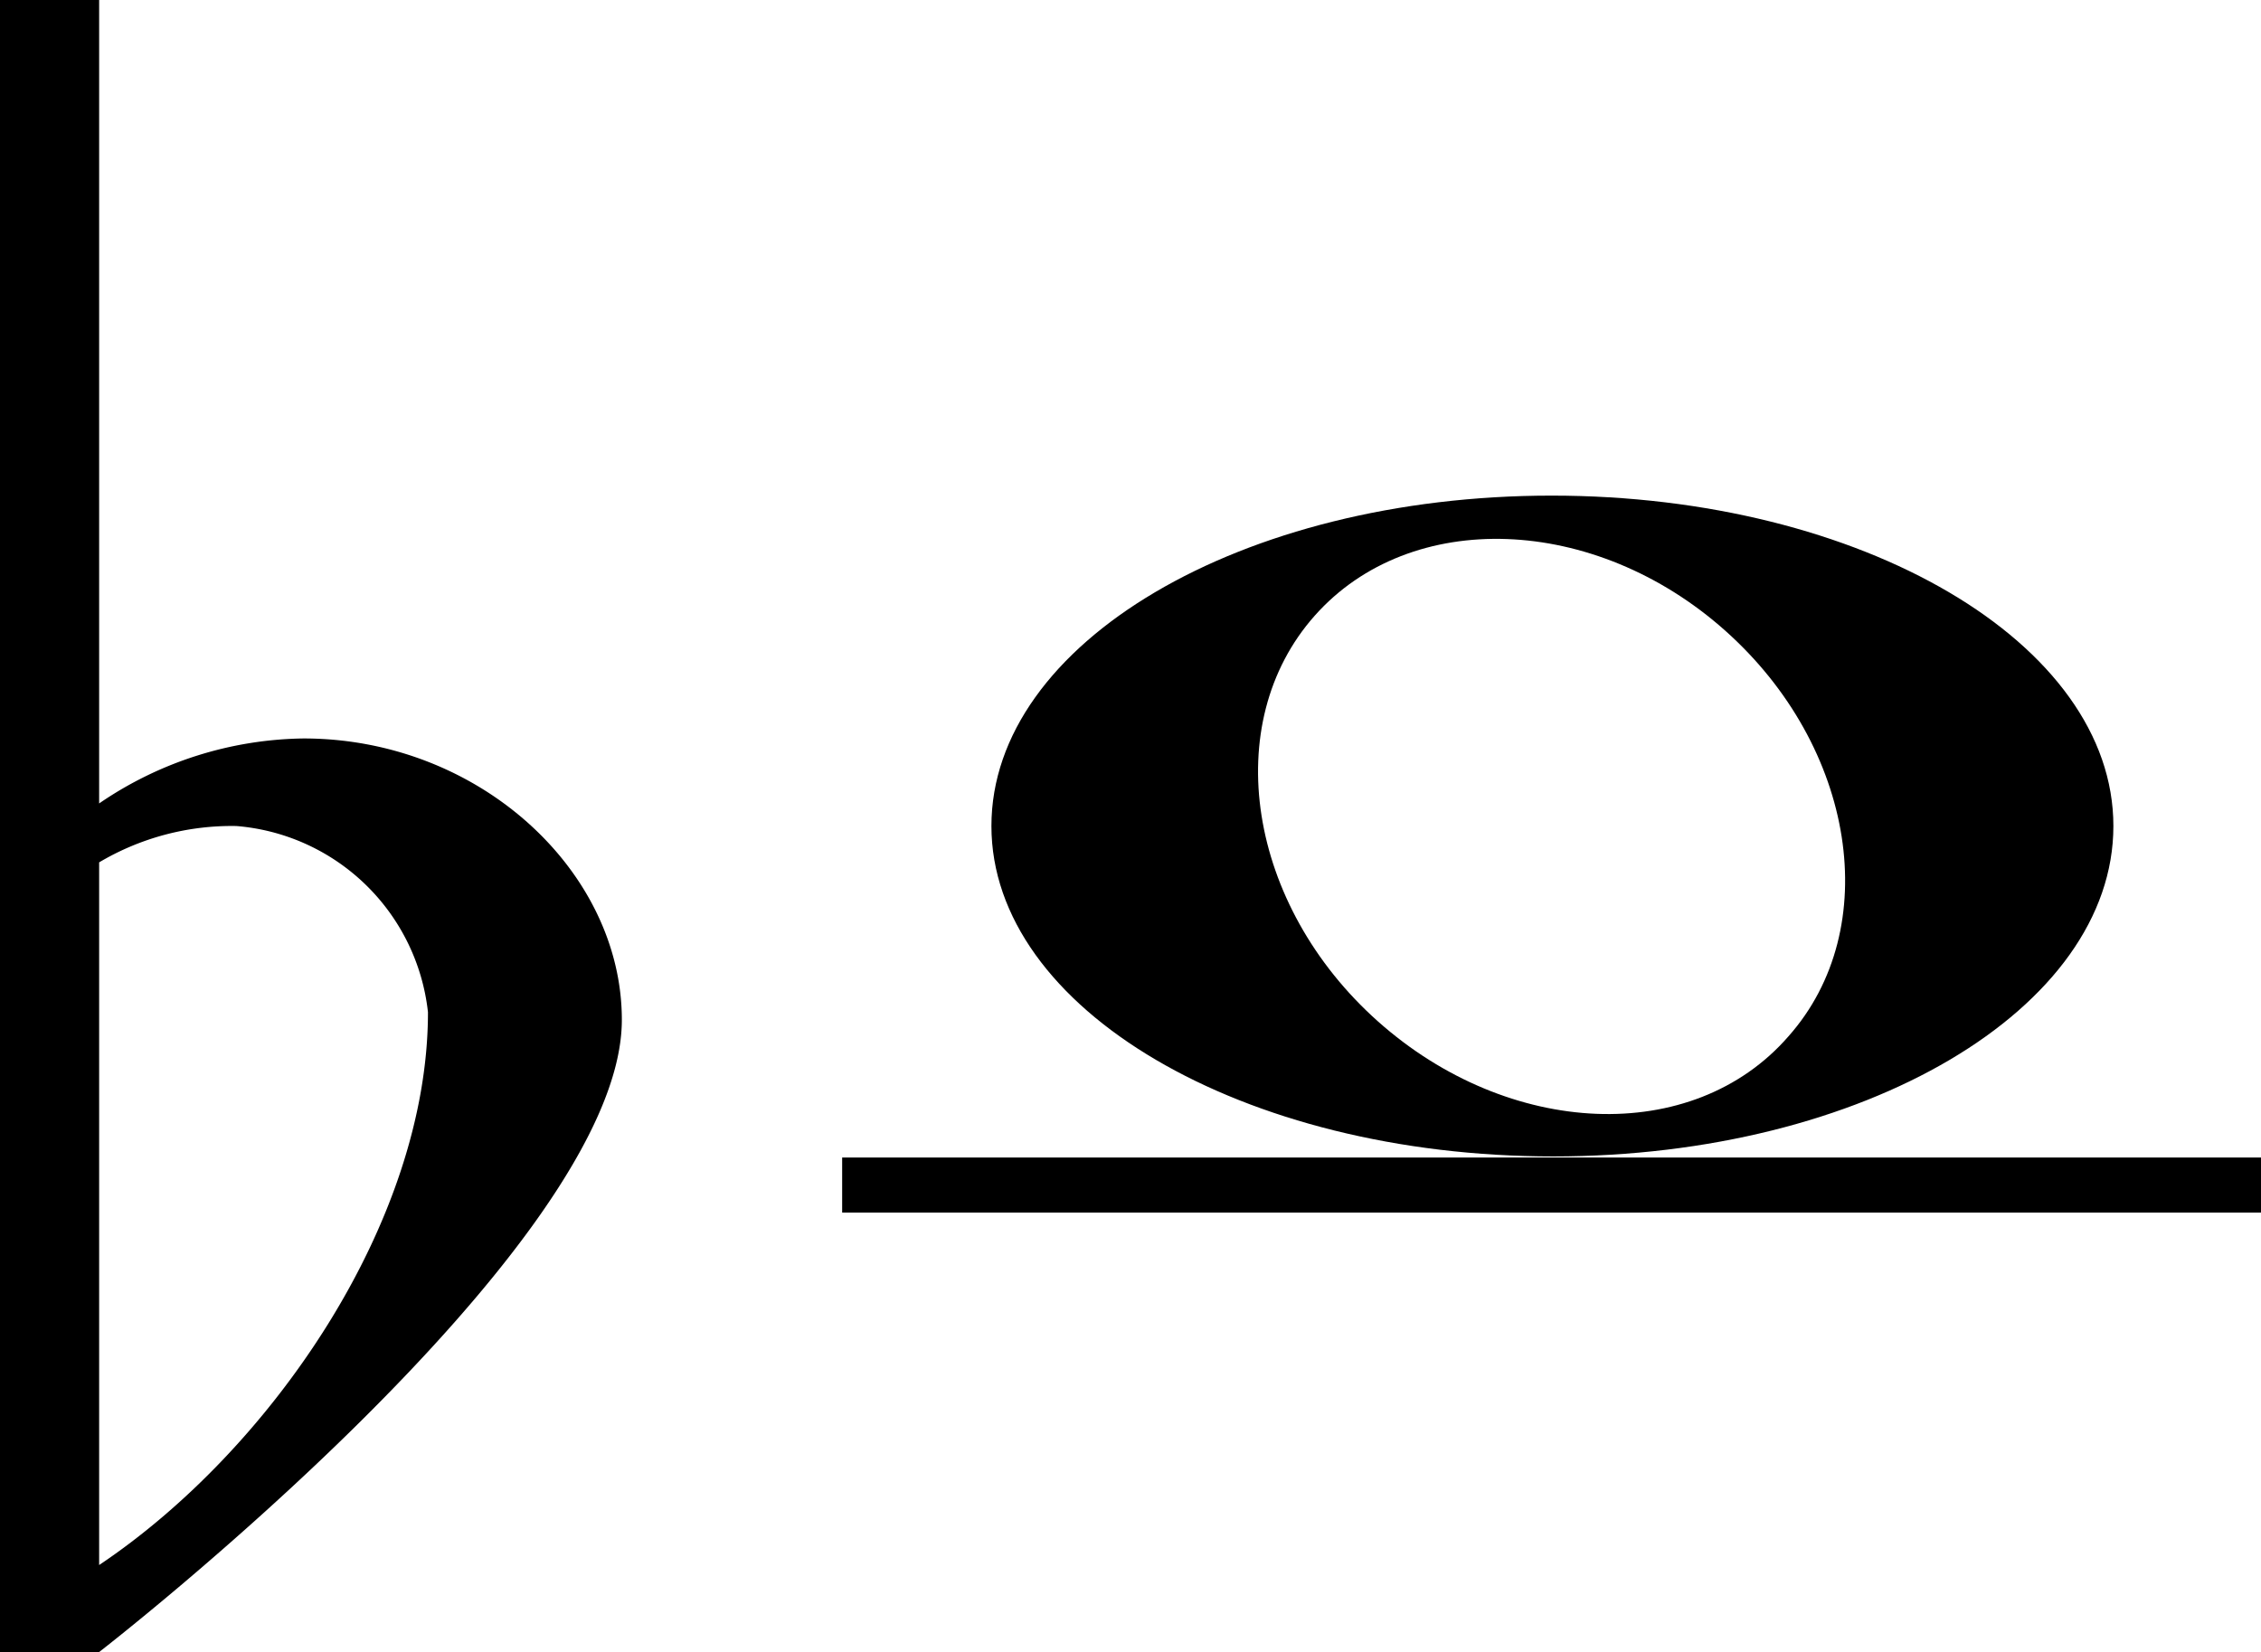 <svg viewBox="0 0 41.05 30" xmlns="http://www.w3.org/2000/svg"><path d="m5.51 13.41a6.71 6.71 0 0 0 -3.71 1.18v-14.59h-1.8v30h1.8s9.49-7.34 9.49-11.48c0-2.7-2.59-5.11-5.78-5.11zm-3.71 15v-12.75a4.72 4.72 0 0 1 2.49-.66 3.81 3.81 0 0 1 3.48 3.38c0 3.81-2.85 7.95-5.97 10.04z"/><path d="m15.29 21.02v1h25.76v-1h-12.88z"/><path d="m38.37 15c0-3.32-4.56-6-10.2-6s-10.17 2.68-10.17 6 4.56 6 10.2 6 10.17-2.68 10.17-6zm-5.9 3.82c-1.74 2-5.08 1.84-7.45-.27s-2.89-5.41-1.15-7.37 5.08-1.84 7.45.27 2.89 5.41 1.15 7.37z"/></svg>